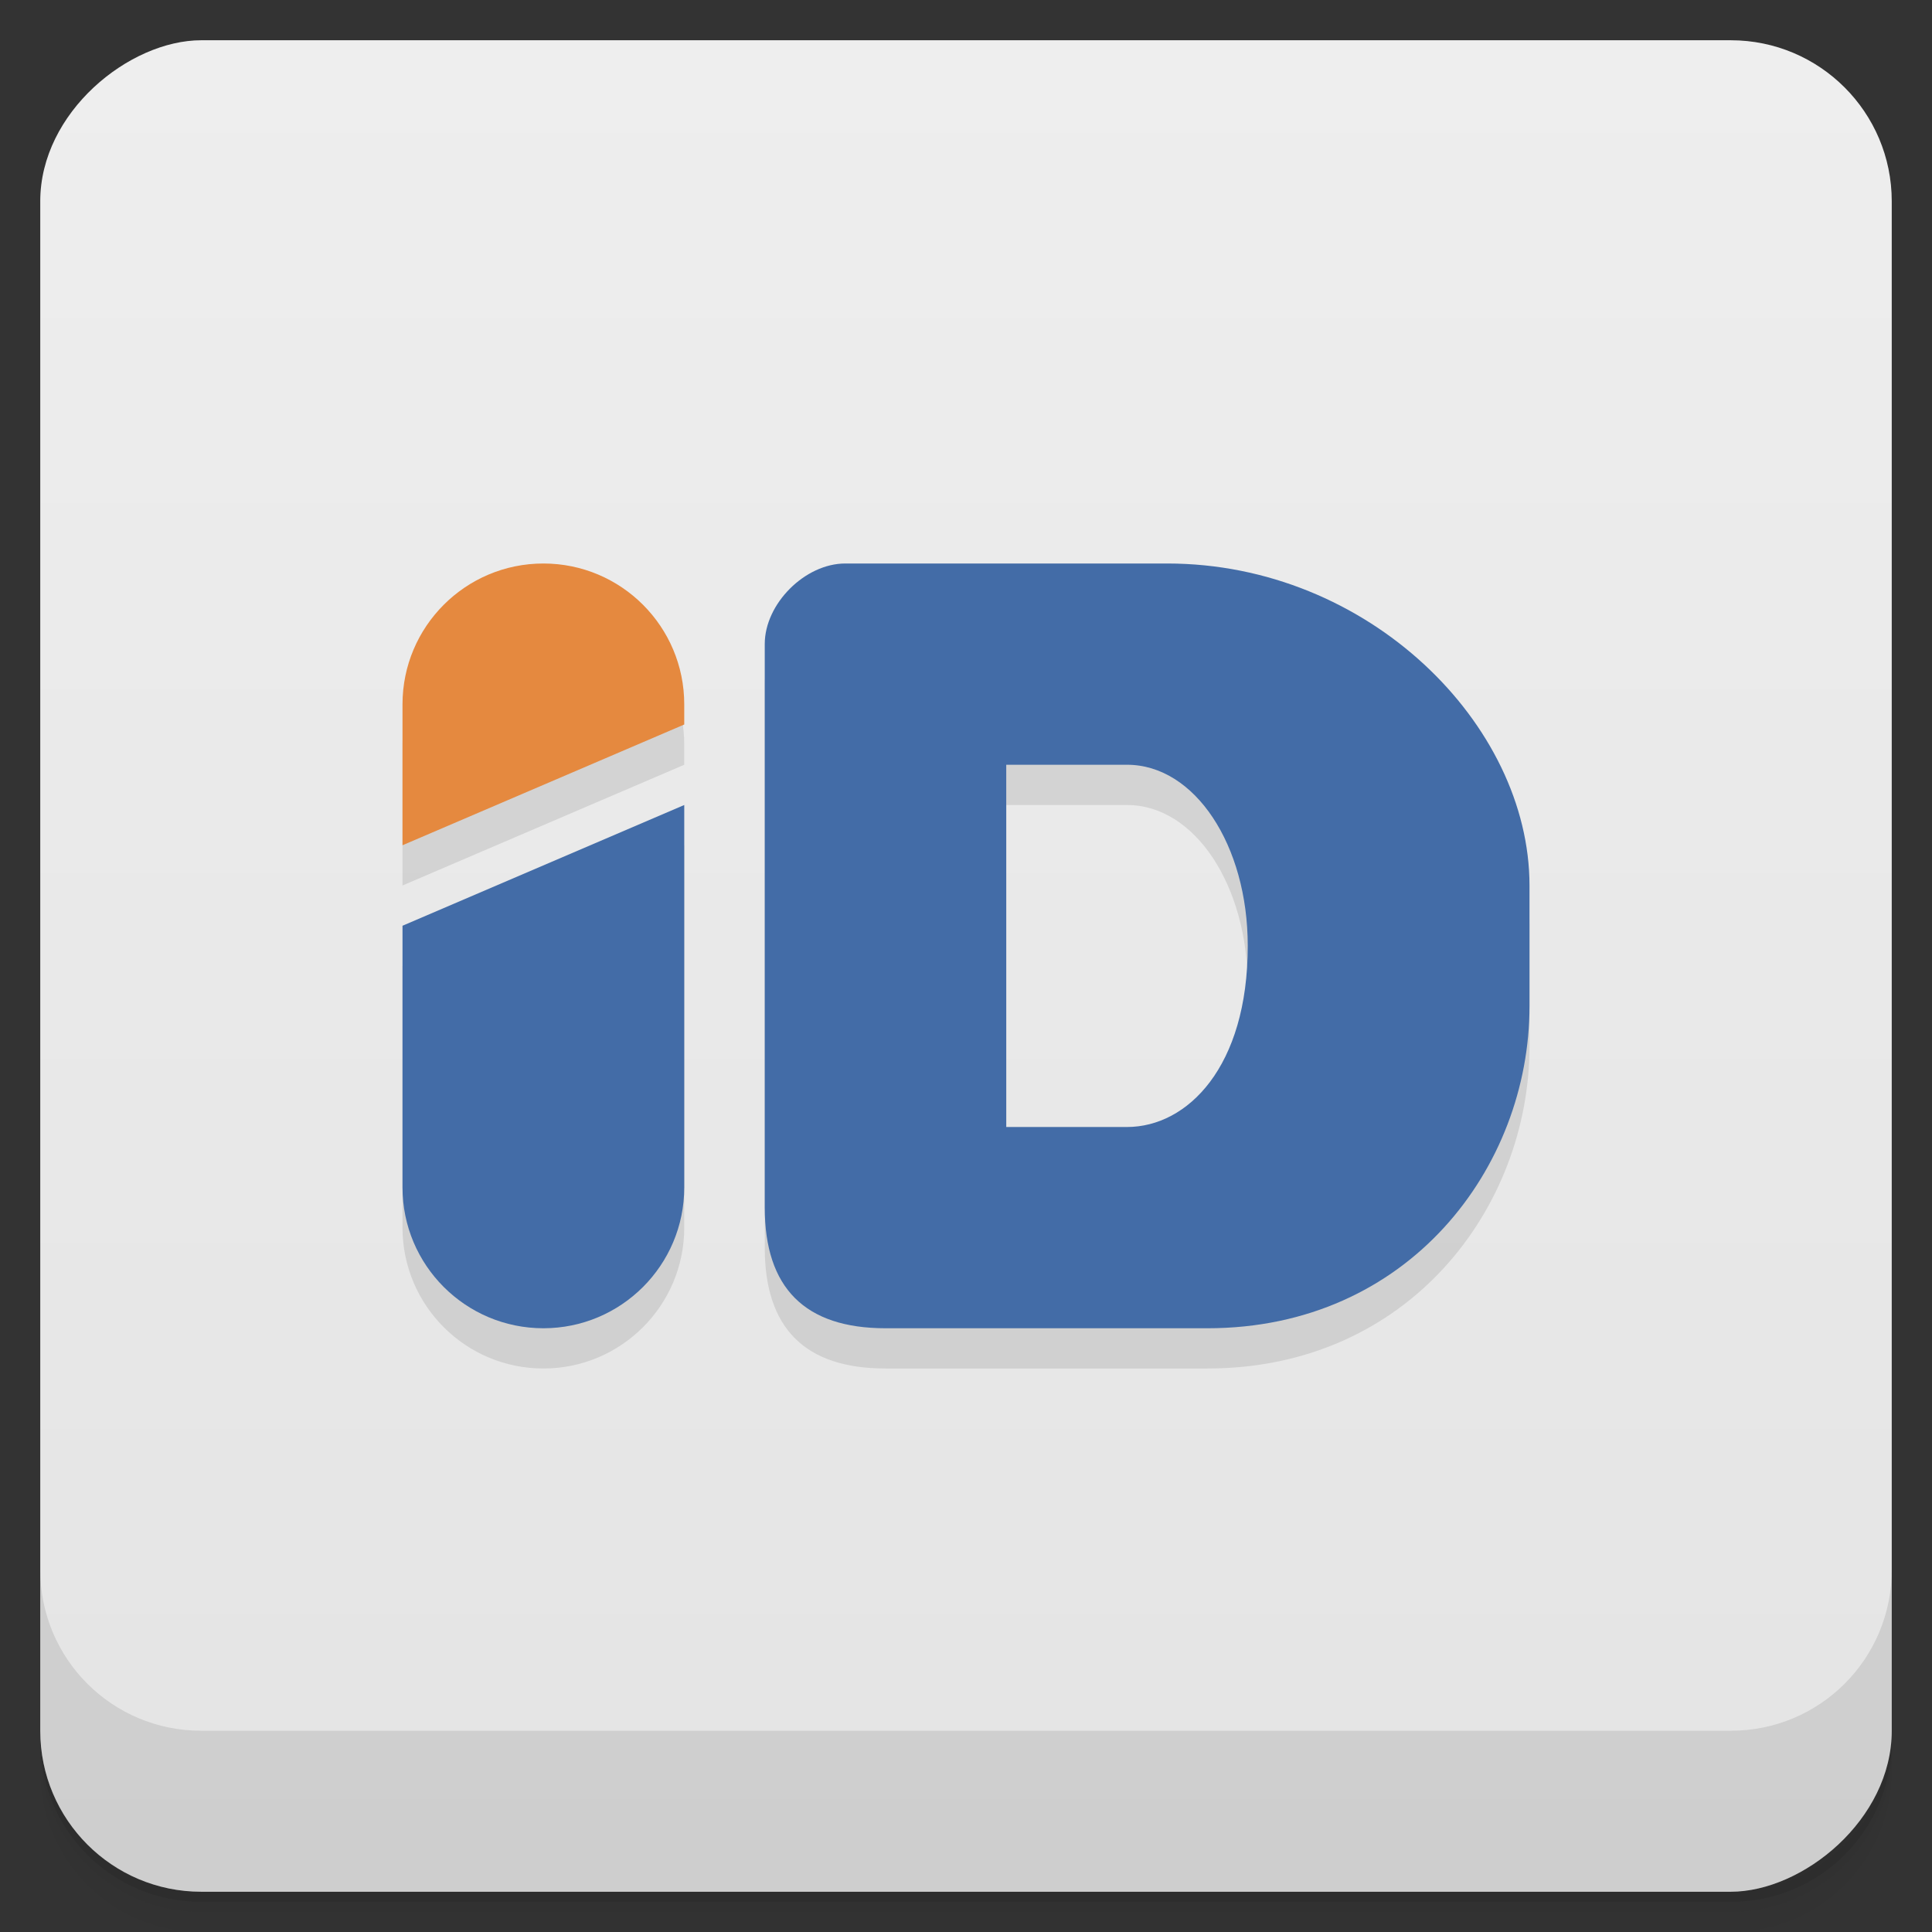 <svg width="48" height="48" version="1.1" viewBox="0 0 48 48" xmlns="http://www.w3.org/2000/svg">
 <rect x="0" y="0" width="48" height="48" fill="#333333" stroke="none"/>
 <defs>
  <linearGradient id="linearGradient4501" x1="-47" x2="-1" y1="2.8779e-15" y2="6.1232e-17" gradientUnits="userSpaceOnUse">
   <stop style="stop-color:#e4e4e4" offset="0"/>
   <stop style="stop-color:#eee" offset="1"/>
  </linearGradient>
 </defs>
 <g transform="translate(0 3.949e-5)">
  <path d="m1 43v0.25c0 2.216 1.784 4 4 4h38c2.216 0 4-1.784 4-4v-0.25c0 2.216-1.784 4-4 4h-38c-2.216 0-4-1.784-4-4zm0 0.5v0.5c0 2.216 1.784 4 4 4h38c2.216 0 4-1.784 4-4v-0.5c0 2.216-1.784 4-4 4h-38c-2.216 0-4-1.784-4-4z" style="opacity:.02"/>
  <path d="m1 43.25v0.25c0 2.216 1.784 4 4 4h38c2.216 0 4-1.784 4-4v-0.25c0 2.216-1.784 4-4 4h-38c-2.216 0-4-1.784-4-4z" style="opacity:.05"/>
  <path d="m1 43v0.25c0 2.216 1.784 4 4 4h38c2.216 0 4-1.784 4-4v-0.25c0 2.216-1.784 4-4 4h-38c-2.216 0-4-1.784-4-4z" style="opacity:.1"/>
 </g>
 <rect transform="rotate(-90)" x="-47" y="1" width="46" height="46" rx="4" style="fill:url(#linearGradient4501)"/>
 <g transform="translate(0 3.949e-5)">
  <g transform="translate(0 -1004.4)">
   <path d="m1 1043.4v4c0 2.216 1.784 4 4 4h38c2.216 0 4-1.784 4-4v-4c0 2.216-1.784 4-4 4h-38c-2.216 0-4-1.784-4-4z" style="opacity:.1"/>
  </g>
 </g>
 <path d="m13.5 15c-1.933 0-3.5 1.567-3.5 3.5v3.5l7-3v-0.5c0-1.933-1.567-3.5-3.5-3.5zm7.5 0c-1 0-2 1-2 2v14c0 2 1 3 3 3h8c5 0 8-4 8-8v-3c0-4-4-8-9-8zm4 5h3c1.686 0 3 2 3 4.5 0 3.01-1.5 4.5-3 4.5h-3zm-8 1-7 3v6.5c0 1.933 1.567 3.5 3.5 3.5s3.5-1.567 3.5-3.5z" style="opacity:.1"/>
 <path d="m17 20-7 3v6.5c0 1.933 1.567 3.5 3.5 3.5s3.5-1.567 3.5-3.5z" style="fill:#436ca7"/>
 <path d="m21 14c-1 0-2 1-2 2v14c0 2 1 3 3 3h8c5 0 8-4 8-8v-3c0-4-4-8-9-8zm4 5h3c1.686 0 3 2 3 4.5 0 3.01-1.5 4.5-3 4.5h-3z" style="fill:#436ca7"/>
 <path d="m13.5 14c-1.933 0-3.5 1.567-3.5 3.5v3.5l7-3v-0.5c0-1.933-1.567-3.5-3.5-3.5z" style="fill:#e5893f"/>
</svg>

